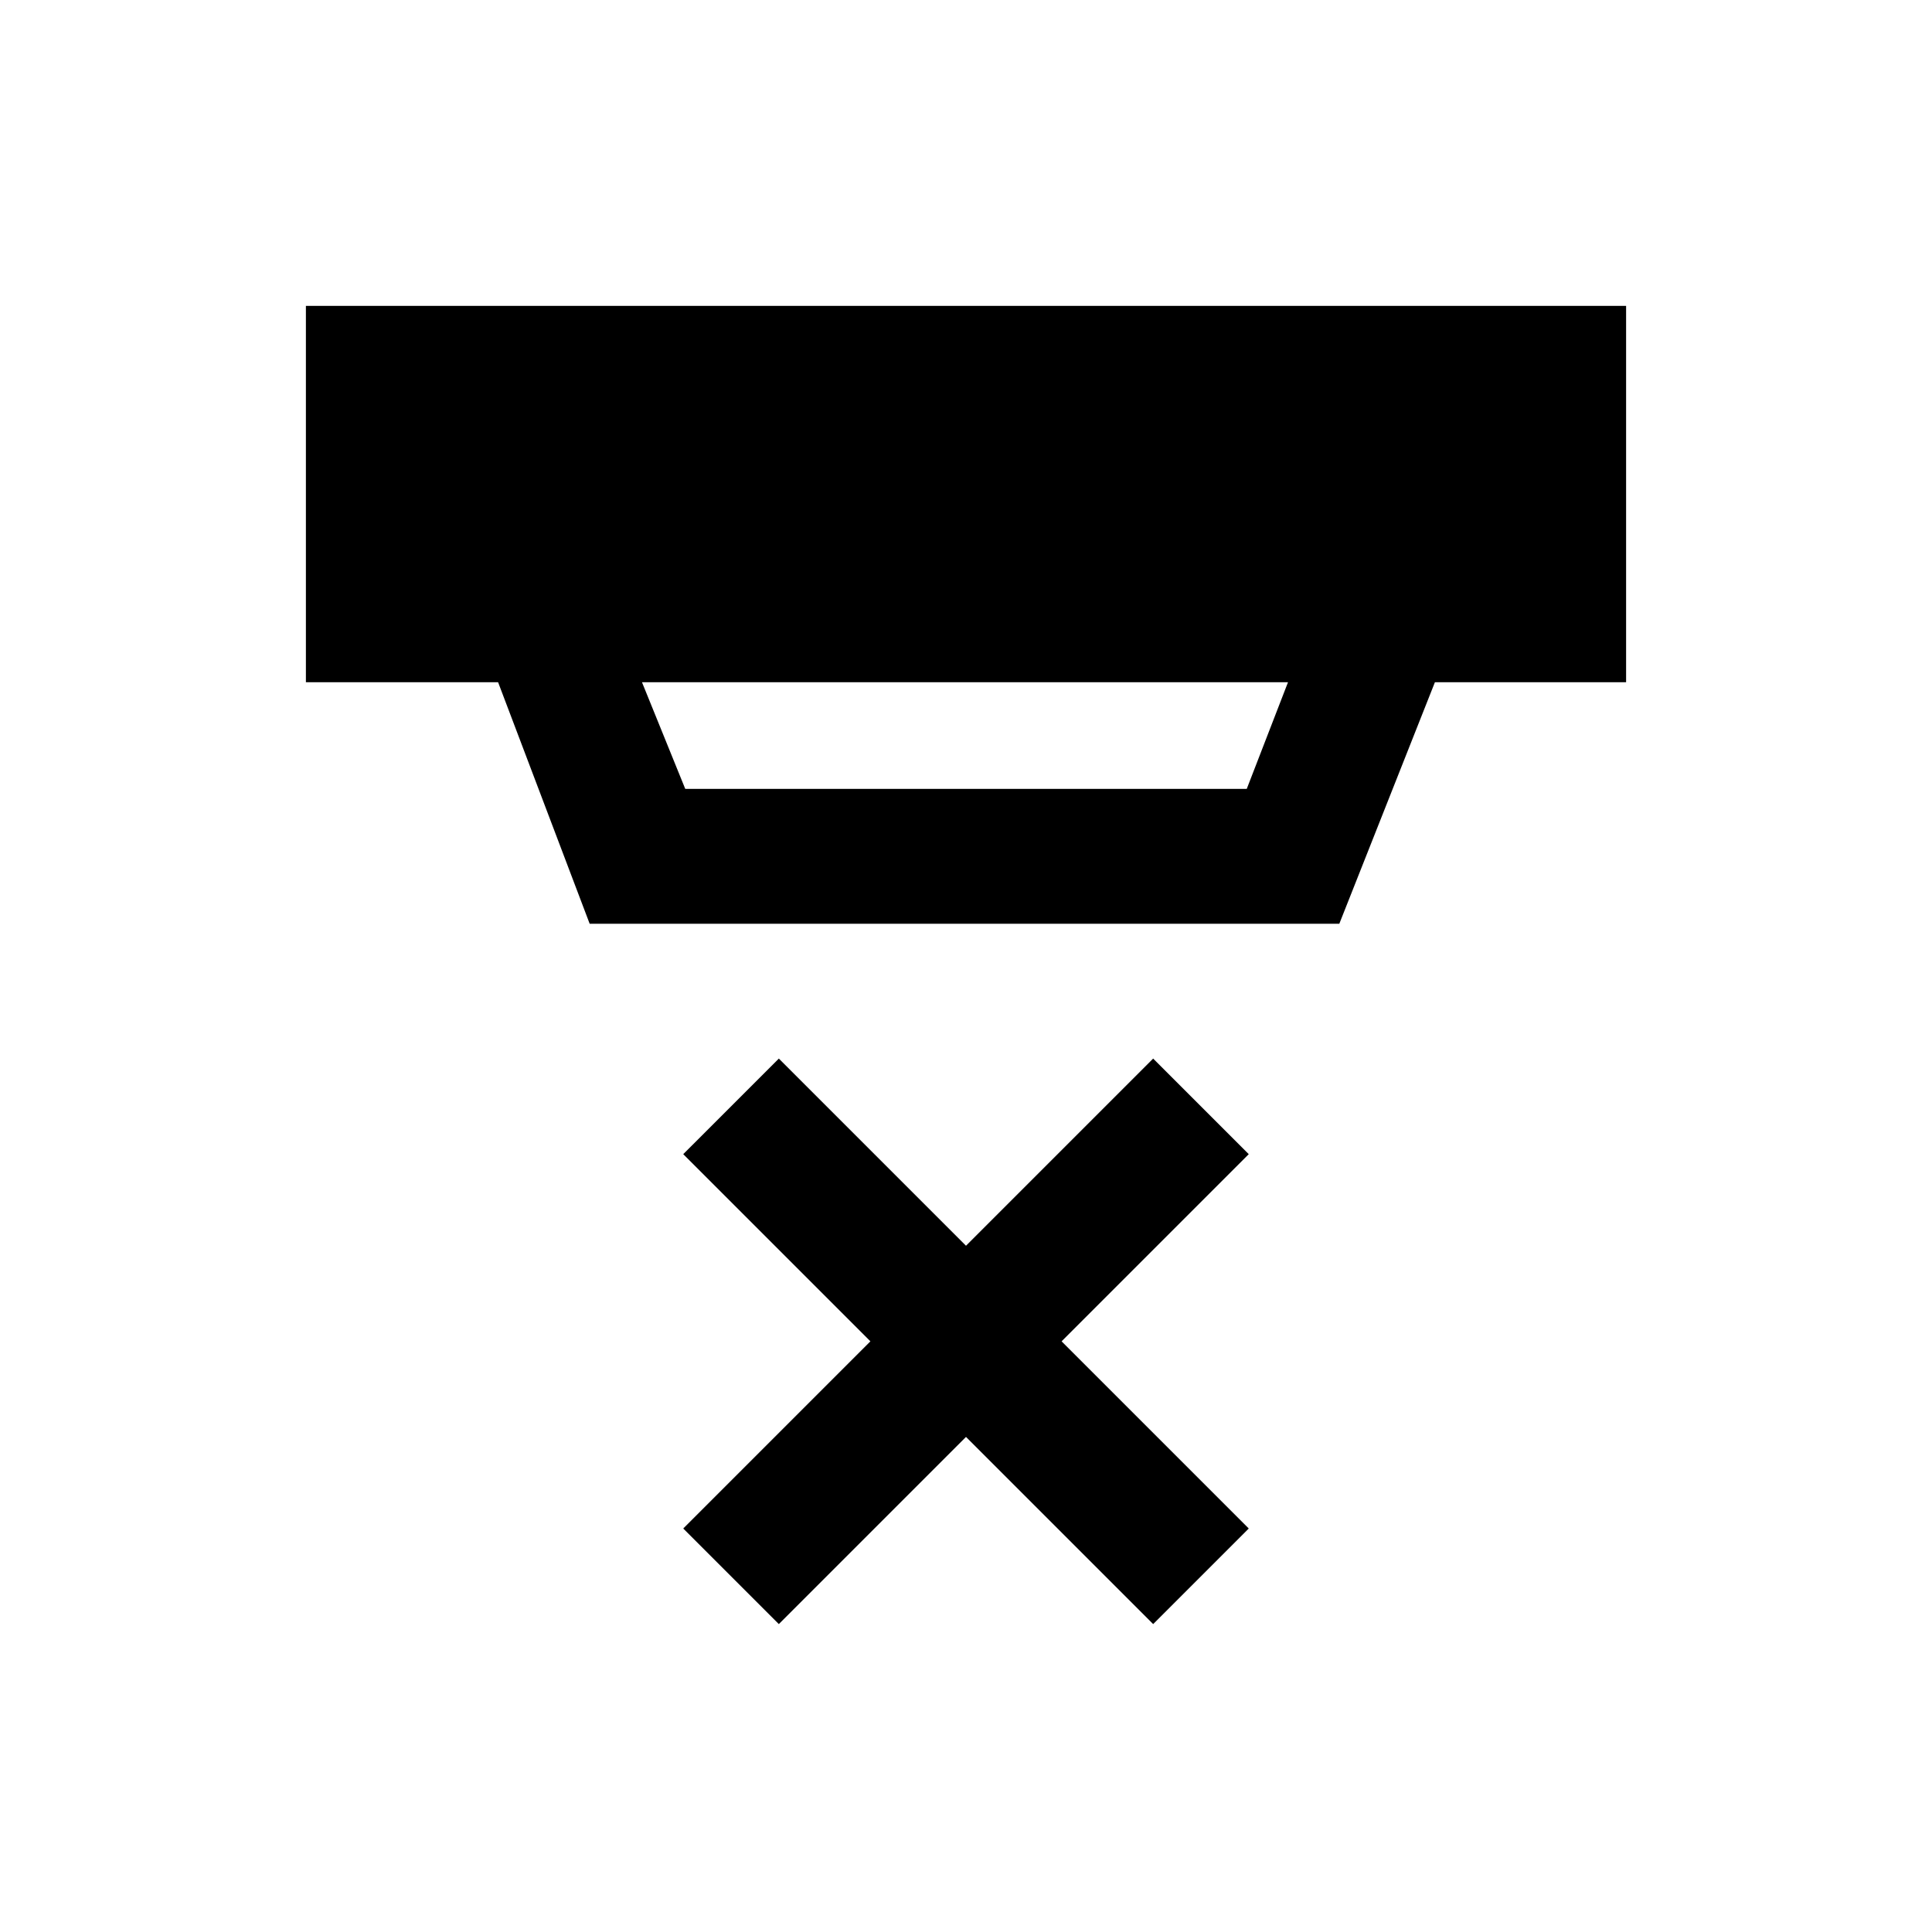 <svg xmlns="http://www.w3.org/2000/svg" height="20" viewBox="0 -960 960 960" width="20"><path d="m387-153-47.5-47.5 93-93-93-93L387-434l93 93 93-93 47.5 47.5-93 93 93 93L573-153l-93-93-93 93Zm-68-468 21.5 53h279l20.5-53H319Zm-26 120-45.5-120H152v-187h656v187h-95l-47.5 120H293Z"/></svg>